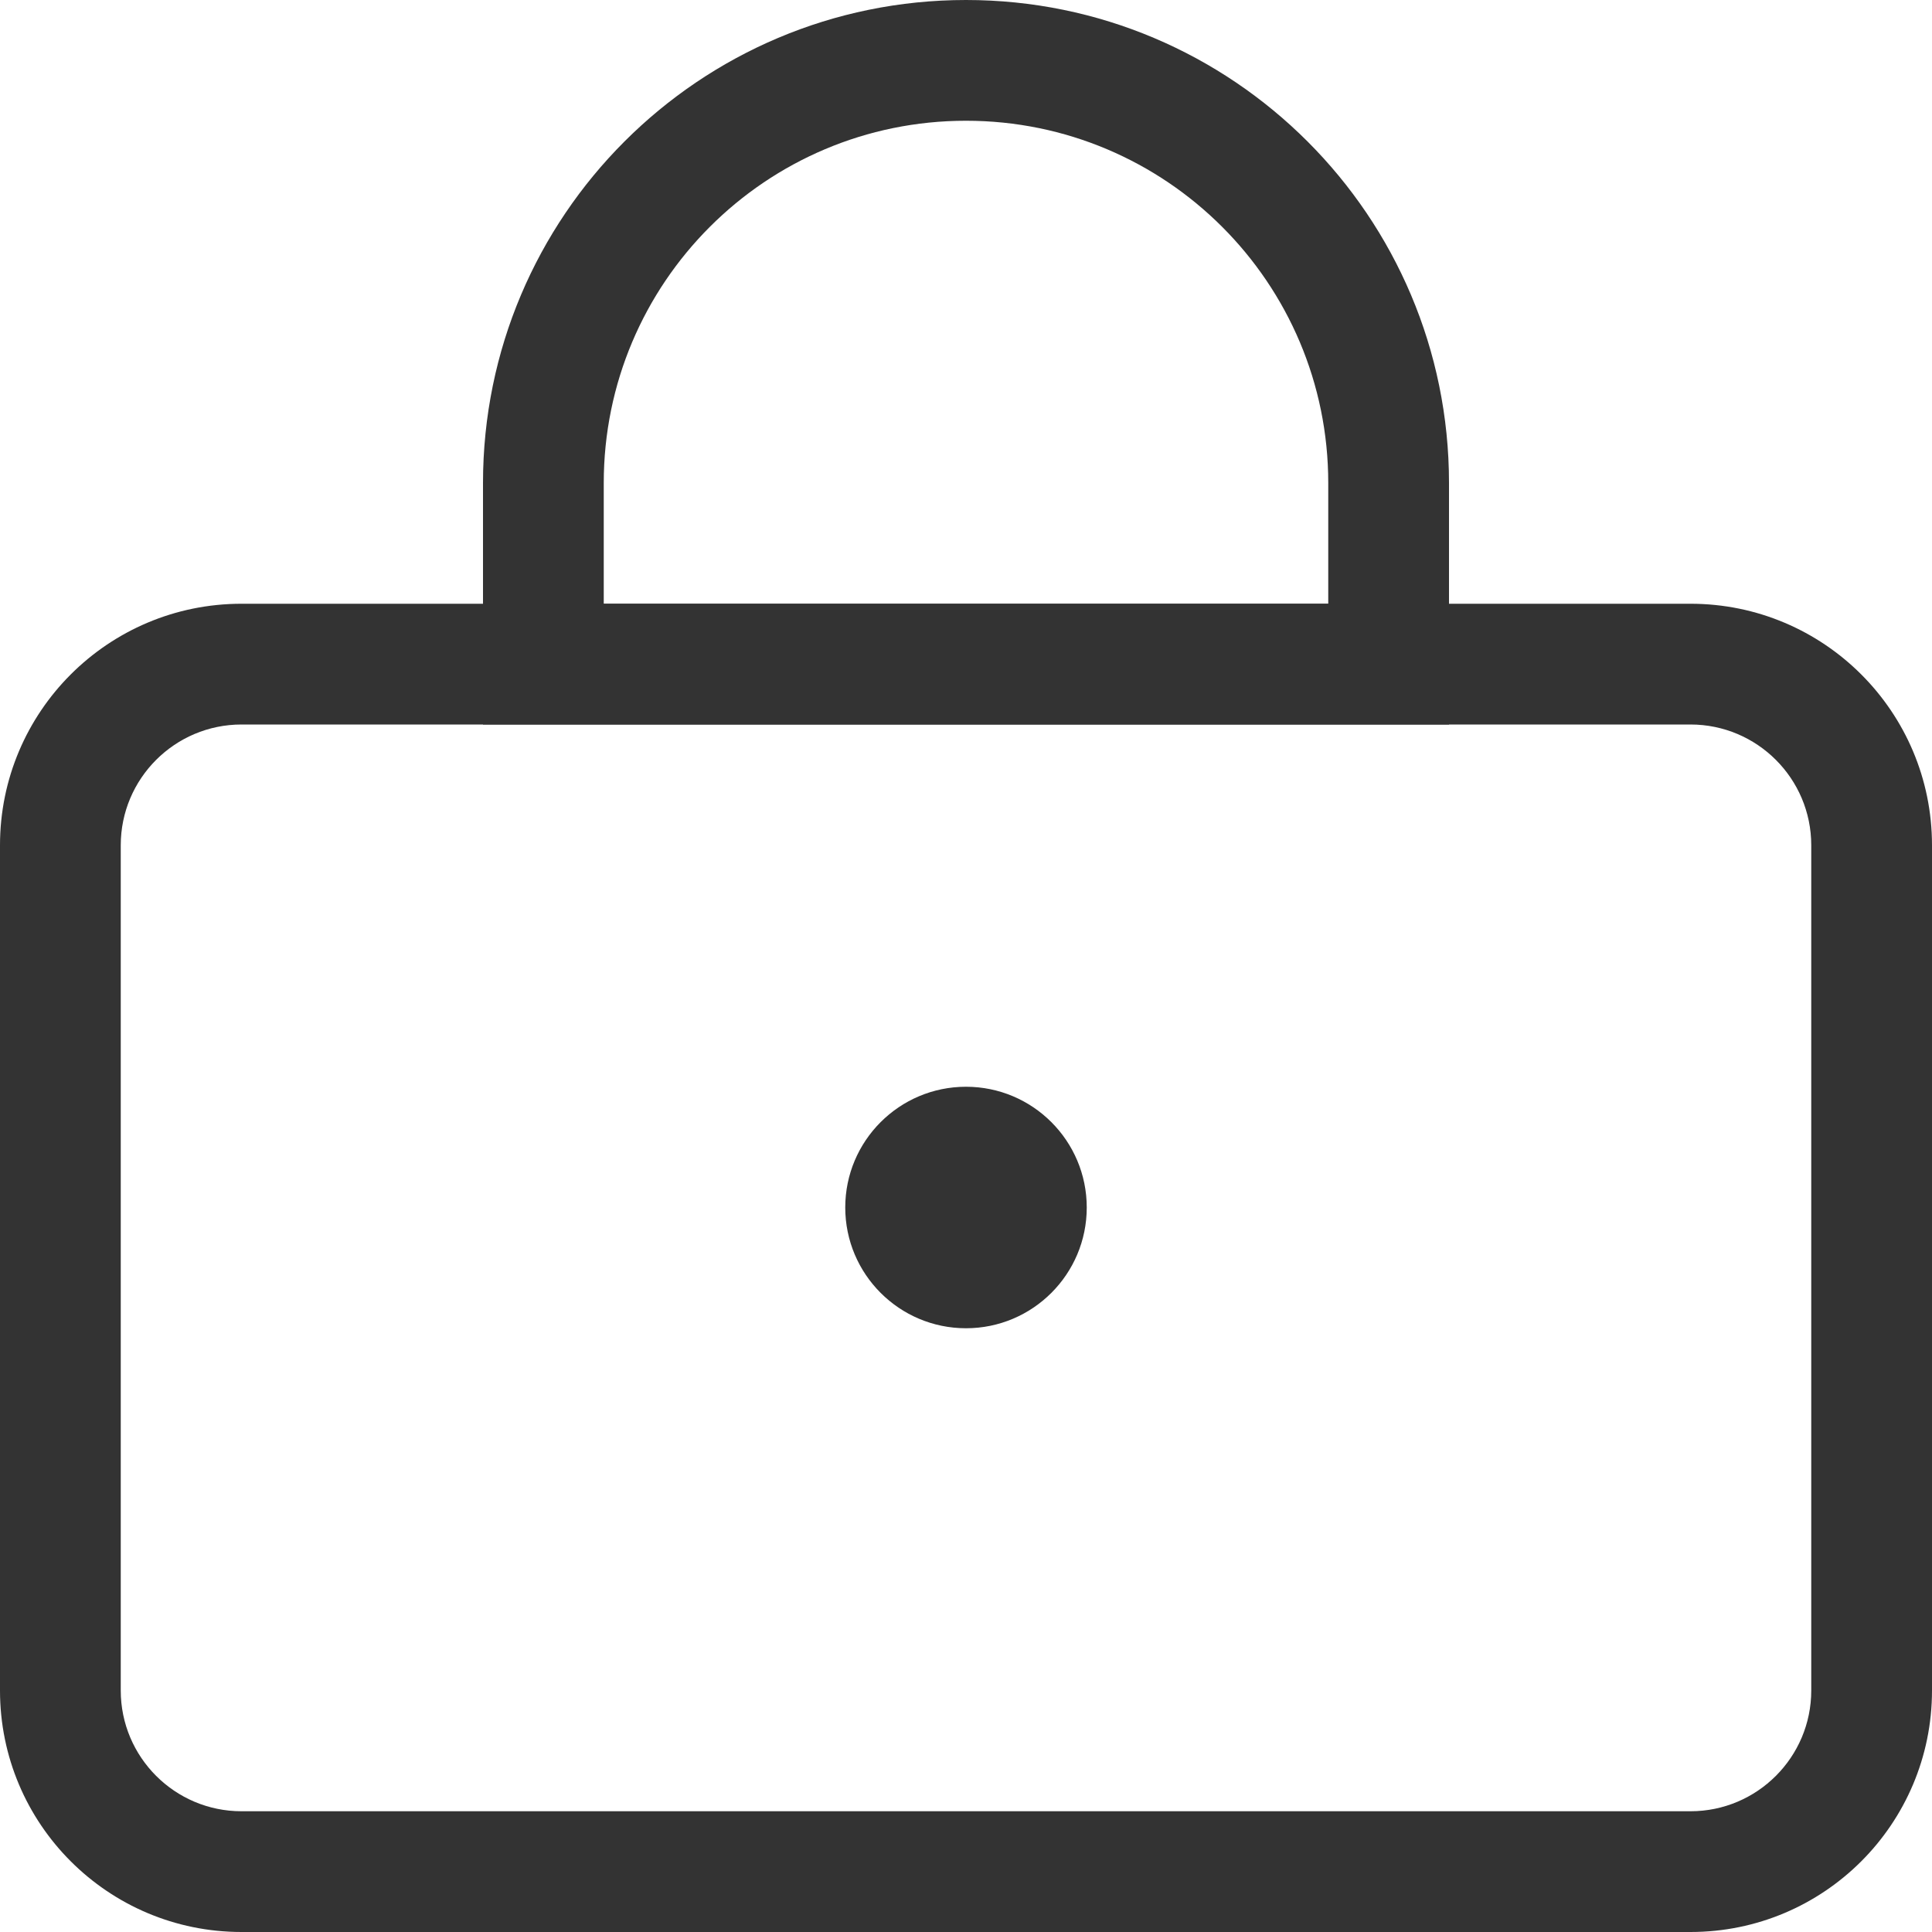 <svg width="16" height="16" viewBox="0 0 16 16" fill="none" xmlns="http://www.w3.org/2000/svg">
<path fill-rule="evenodd" clip-rule="evenodd" d="M14 6H2C1.448 6 1 6.448 1 7V14C1 14.552 1.448 15 2 15H14C14.552 15 15 14.552 15 14V7C15 6.448 14.552 6 14 6ZM2 5C0.895 5 0 5.895 0 7V14C0 15.105 0.895 16 2 16H14C15.105 16 16 15.105 16 14V7C16 5.895 15.105 5 14 5H2Z" fill="#333333"/>
<path fill-rule="evenodd" clip-rule="evenodd" d="M11 5V4C11 2.343 9.657 1 8 1C6.343 1 5 2.343 5 4V5H11ZM8 0C5.791 0 4 1.791 4 4V6H12V4C12 1.791 10.209 0 8 0Z" fill="#333333"/>
<path d="M9 10C9 10.552 8.552 11 8 11C7.448 11 7 10.552 7 10C7 9.448 7.448 9 8 9C8.552 9 9 9.448 9 10Z" fill="#333333"/>
</svg>
